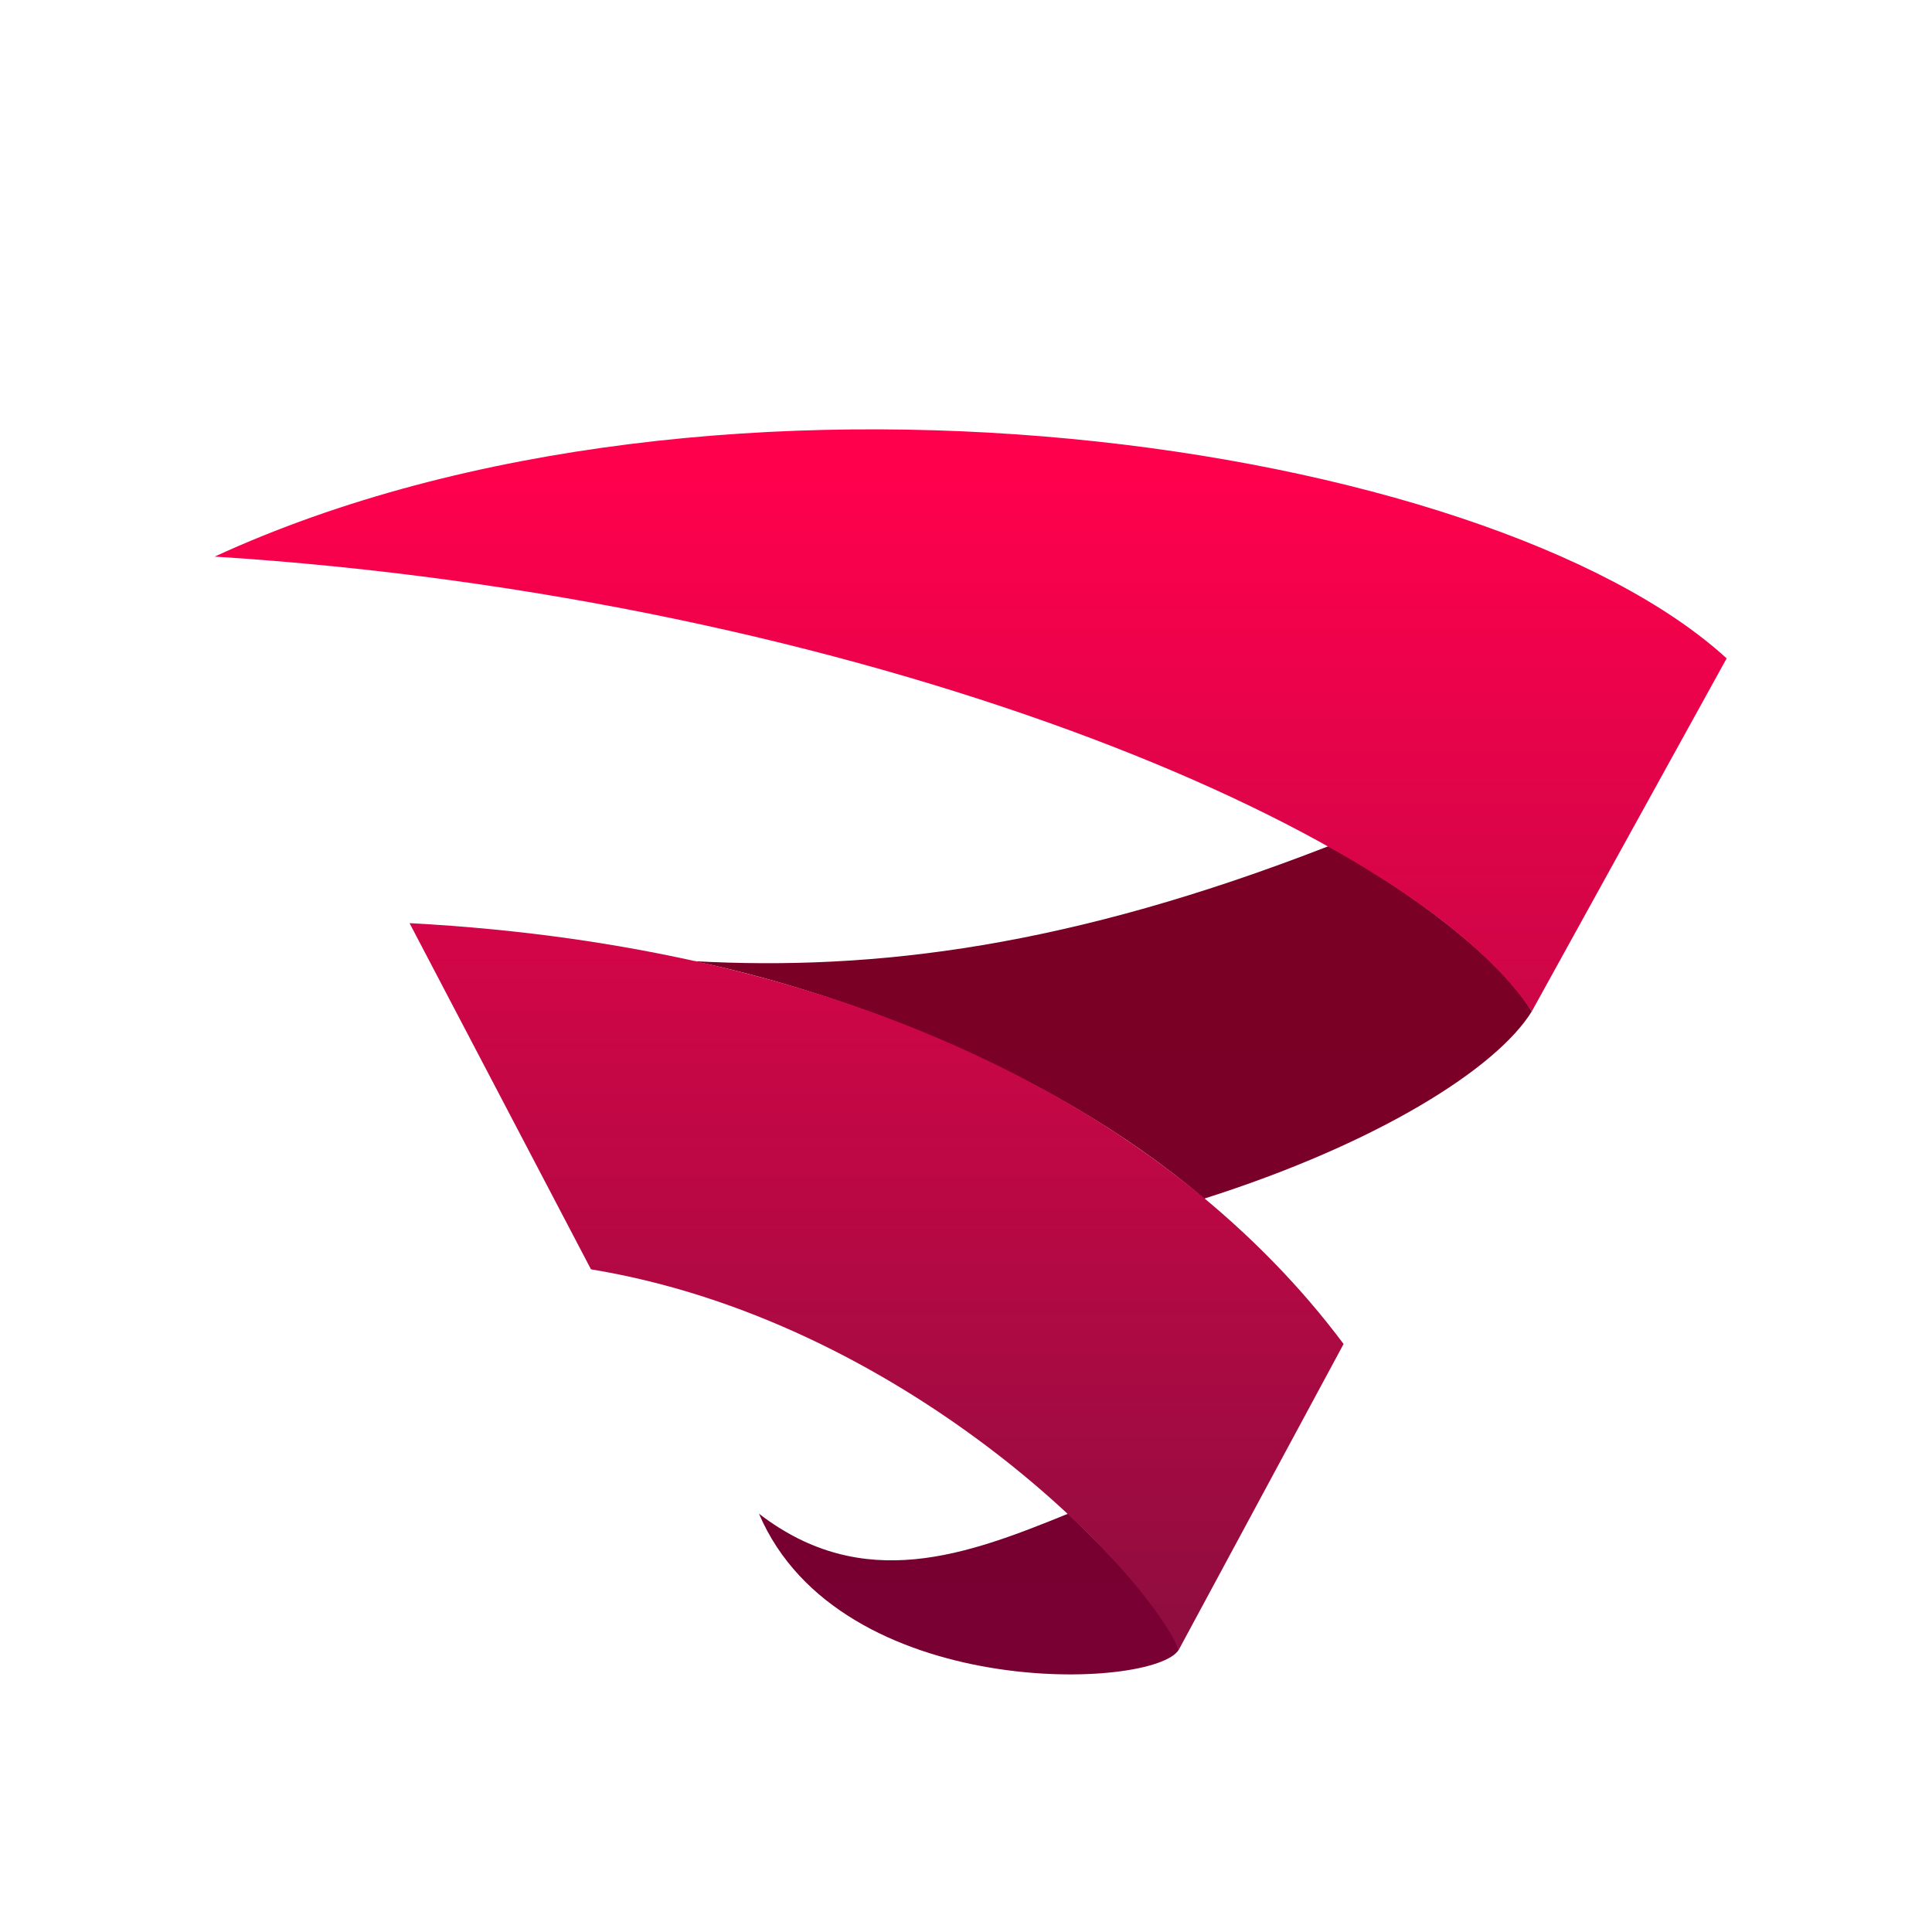 <svg width="45" height="45" viewBox="0 0 45 45" fill="none" xmlns="http://www.w3.org/2000/svg">
<path d="M17.678 35.257C19.556 39.657 26.913 39.368 27.46 38.419C27.085 37.395 25.582 35.935 24.878 35.257C22.53 36.214 20.104 37.127 17.678 35.257Z" fill="url(#paint0_linear)"/>
<path d="M35.678 23.558C34.926 22.294 32.782 20.711 30.94 19.71C24.925 22.052 20.397 22.619 16.158 22.387C19.165 23.004 24.33 24.743 28.046 27.919C32.099 26.632 34.863 24.88 35.678 23.558Z" fill="url(#paint1_linear)"/>
<path d="M40.217 15.335C34.66 10.255 16.739 7.566 5 12.964C20.026 13.916 32.86 19.271 35.678 23.558L40.217 15.335Z" fill="url(#paint2_linear)"/>
<path d="M31.295 31.304C27.382 26.065 20.026 22.057 9.539 21.502L13.765 29.565C20.965 30.751 26.521 36.364 27.46 38.419L31.295 31.304Z" fill="url(#paint3_linear)"/>
<defs>
<linearGradient id="paint0_linear" x1="24.735" y1="22.819" x2="24.735" y2="38.534" gradientUnits="userSpaceOnUse">
<stop stop-color="#7A0025"/>
<stop offset="1" stop-color="#780033"/>
</linearGradient>
<linearGradient id="paint1_linear" x1="24.735" y1="22.819" x2="24.735" y2="38.534" gradientUnits="userSpaceOnUse">
<stop stop-color="#7A0025"/>
<stop offset="1" stop-color="#780033"/>
</linearGradient>
<linearGradient id="paint2_linear" x1="22.168" y1="11.084" x2="22.168" y2="43.987" gradientUnits="userSpaceOnUse">
<stop stop-color="#FF004D"/>
<stop offset="1" stop-color="#77103C"/>
</linearGradient>
<linearGradient id="paint3_linear" x1="22.168" y1="11.084" x2="22.168" y2="43.987" gradientUnits="userSpaceOnUse">
<stop stop-color="#FF004D"/>
<stop offset="1" stop-color="#77103C"/>
</linearGradient>
</defs>
</svg>
